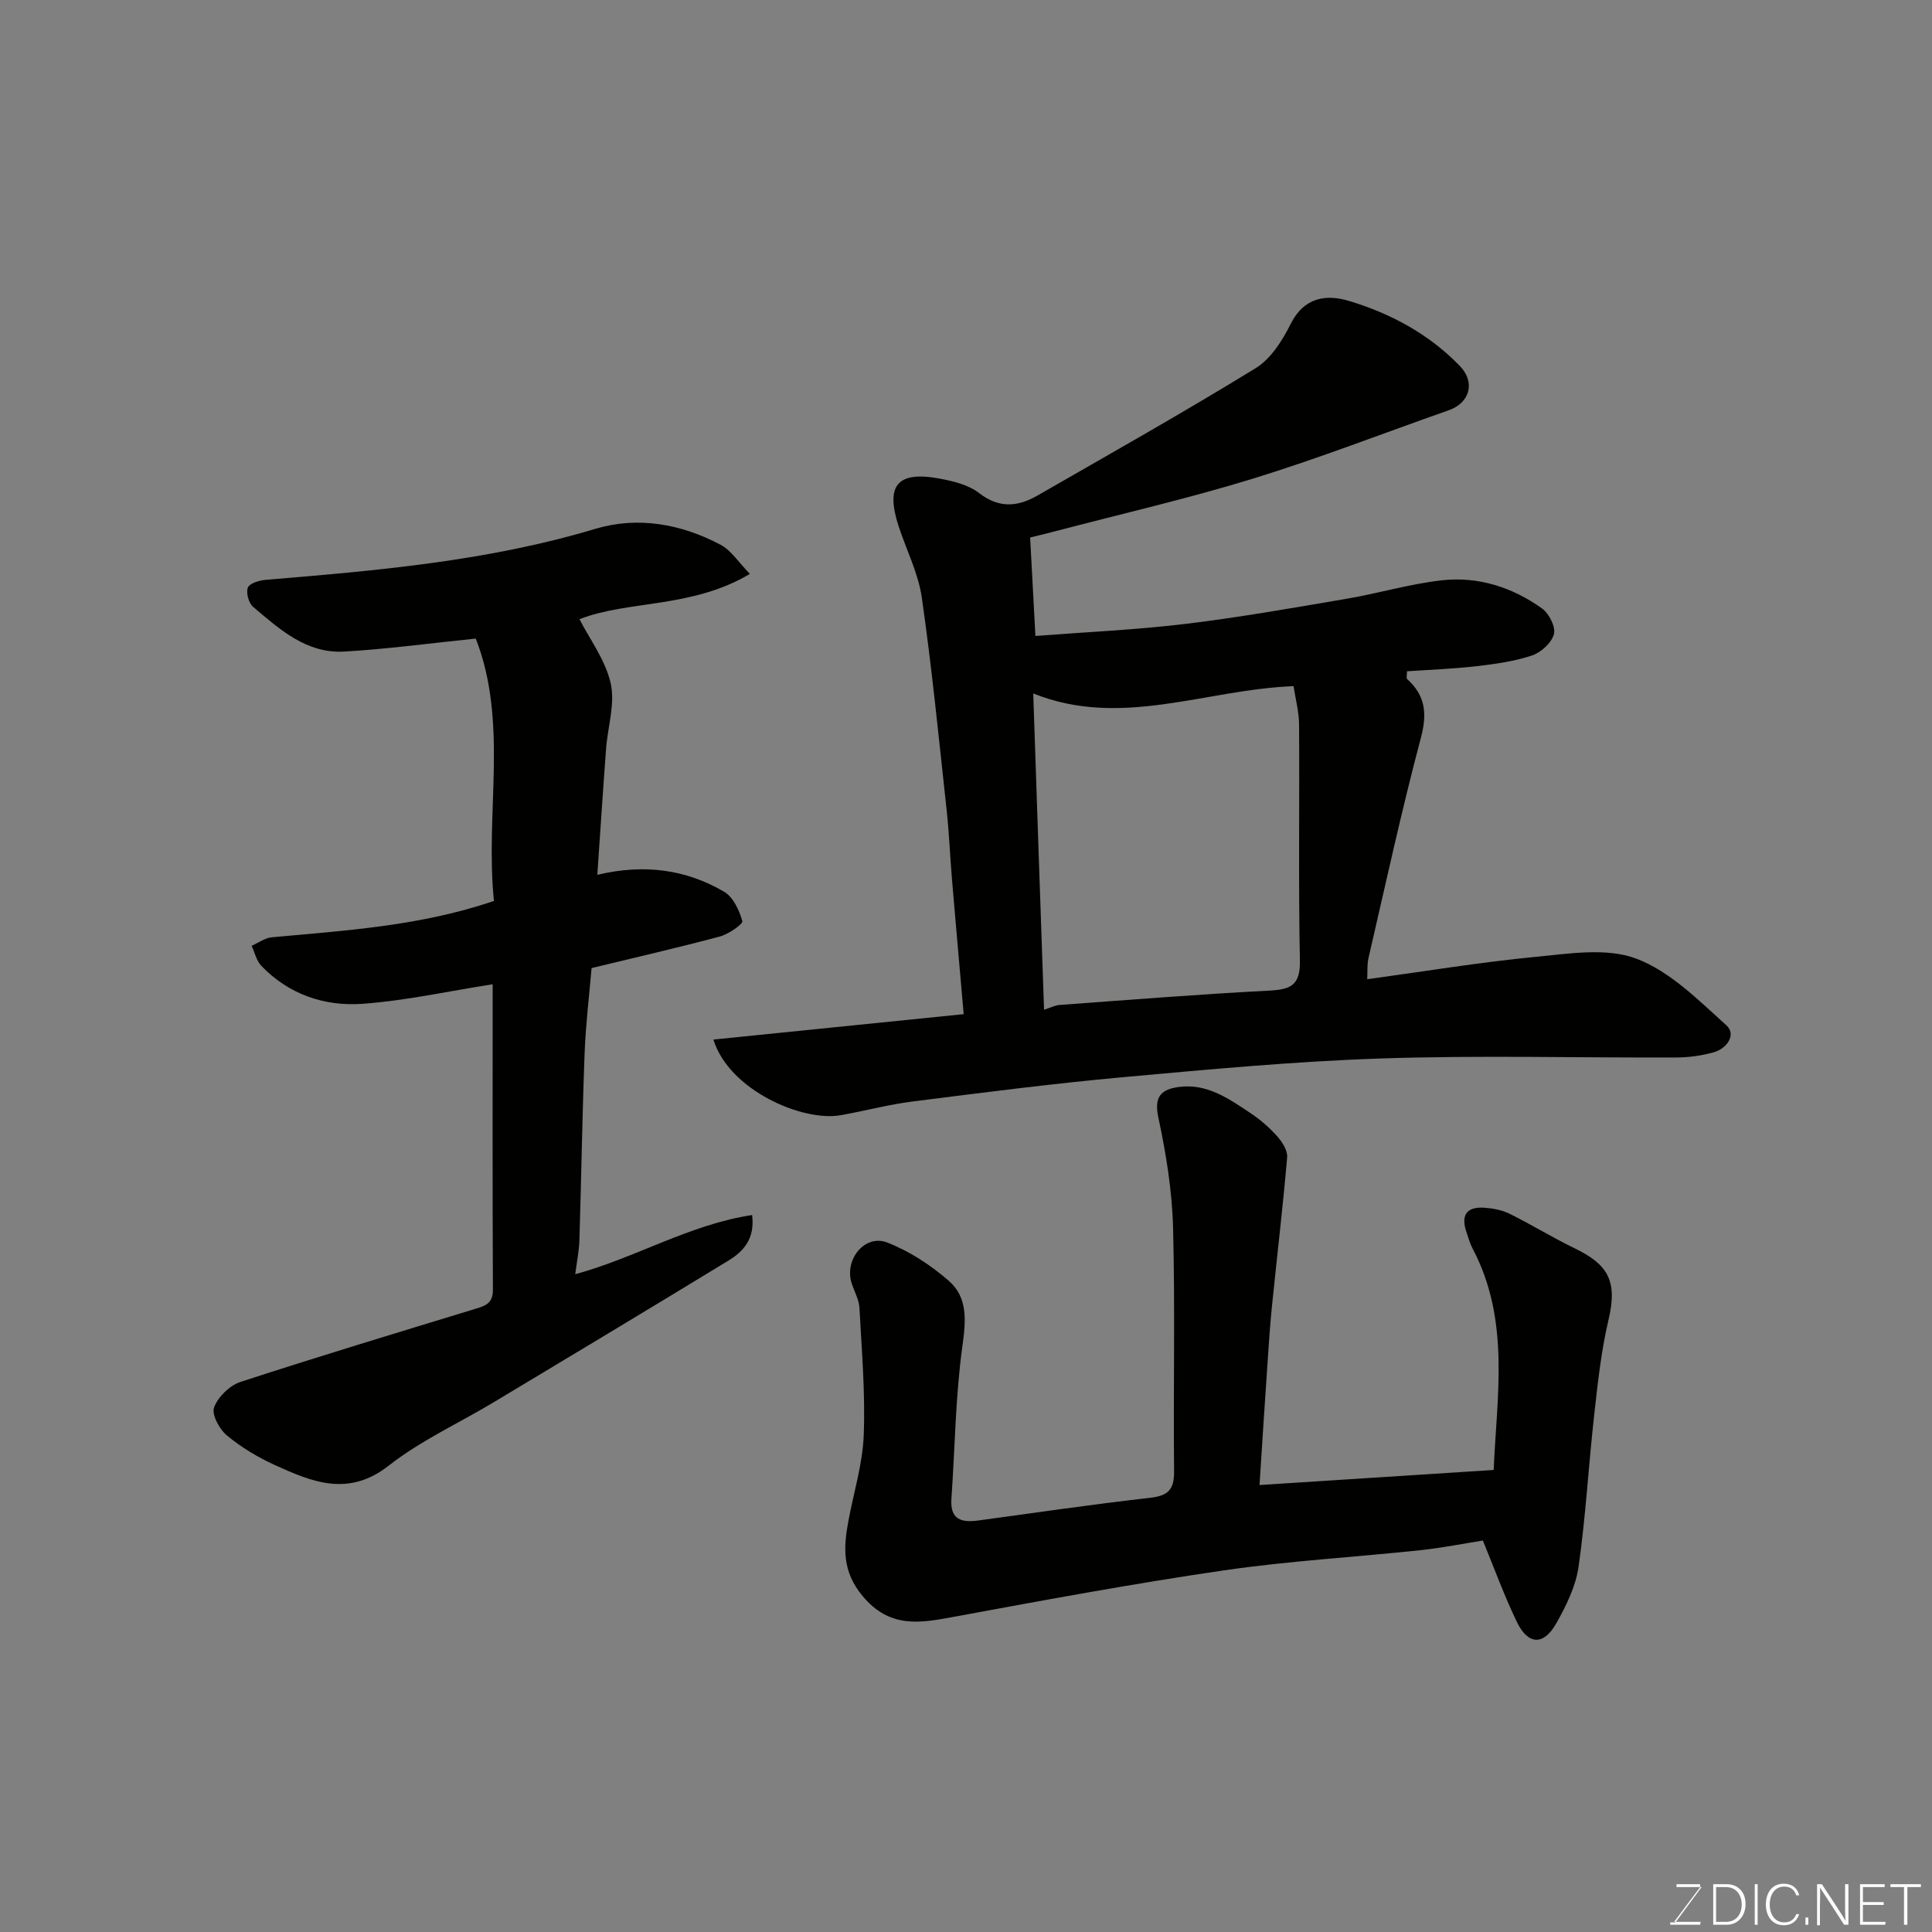 <svg enable-background="new 0 0 400 400" viewBox="0 0 400 400" xmlns="http://www.w3.org/2000/svg"><rect x="0" y="0" width="400" height="400" fill="#808080" stroke="none"/><path d="m213.28 111.28c.35 6.54.69 12.89 1.09 20.39 10.49-.81 20.83-1.27 31.08-2.5 11.18-1.35 22.28-3.32 33.39-5.21 6.58-1.12 13.04-3.07 19.65-3.81 7.55-.85 14.64 1.43 20.8 5.85 1.44 1.04 2.84 3.83 2.43 5.31-.49 1.8-2.68 3.78-4.56 4.41-3.67 1.22-7.62 1.76-11.49 2.21-4.73.55-9.5.72-14.36 1.05 0 .73-.2 1.42.03 1.62 3.8 3.43 4.17 7.17 2.83 12.2-4.01 15.08-7.32 30.35-10.84 45.57-.32 1.37-.18 2.85-.26 4.37 11.91-1.63 23.34-3.52 34.84-4.63 6.95-.67 14.7-1.95 20.85.36 6.99 2.62 12.89 8.61 18.67 13.81 2.12 1.91.14 4.81-2.64 5.59-2.49.7-5.15 1.06-7.73 1.07-20.32.08-40.67-.47-60.97.2-17.92.59-35.82 2.27-53.68 3.89-14.52 1.32-28.99 3.19-43.46 5.02-5 .63-9.91 1.96-14.88 2.84-7.88 1.41-23.11-5.14-26.37-15.66 17.17-1.74 34.08-3.46 51.82-5.26-.84-9.68-1.66-18.83-2.43-27.98-.4-4.76-.58-9.54-1.1-14.29-1.6-14.65-3.04-29.34-5.13-43.92-.72-5.06-3.18-9.86-4.8-14.8-2.78-8.52-.29-11.52 8.49-9.89 2.83.53 5.97 1.29 8.16 2.99 4.14 3.22 8.02 2.85 12.06.53 15.13-8.69 30.34-17.26 45.21-26.39 3.14-1.93 5.53-5.73 7.25-9.17 2.78-5.55 7.39-6.16 12.09-4.74 8.64 2.61 16.57 6.87 22.95 13.49 3.22 3.34 2.06 7.6-2.3 9.13-13.49 4.74-26.85 9.94-40.5 14.15-13.49 4.15-27.3 7.31-40.96 10.9-1.73.47-3.46.87-5.23 1.3zm2.88 97.78c1.36-.43 2.26-.92 3.19-.99 14.45-1.06 28.91-2.22 43.38-2.97 4.39-.23 6.49-1.03 6.4-6.13-.32-16.31-.06-32.64-.17-48.96-.02-2.67-.75-5.34-1.15-7.95-18.32.71-35.72 8.81-53.89 1.51.73 21.82 1.47 43.32 2.24 65.49z" fill="#010100"/><path d="m102 203.78c-9.32 1.46-18.11 3.42-27 4.05-7.85.56-15.23-1.96-20.91-7.88-1-1.05-1.34-2.73-1.99-4.13 1.38-.61 2.73-1.62 4.16-1.76 15.3-1.42 30.67-2.31 46.01-7.53-1.89-18.17 3.05-36.88-3.77-54.32-9.5.97-18.35 2.18-27.24 2.69-7.8.45-13.37-4.61-18.86-9.26-.92-.78-1.5-2.93-1.08-3.99.35-.89 2.36-1.49 3.68-1.6 22.99-1.91 45.93-3.86 68.22-10.55 8.84-2.65 17.8-1.04 25.97 3.29 2.19 1.16 3.7 3.61 6.07 6.03-12.1 7.19-25.15 5.41-35.29 9.38 2.11 4.12 5.38 8.45 6.47 13.28.95 4.23-.62 9.01-.96 13.56-.64 8.52-1.19 17.04-1.81 26.08 9.78-2.32 18.39-1.09 26.26 3.51 1.87 1.1 3.14 3.84 3.76 6.08.17.62-2.86 2.7-4.67 3.19-8.8 2.35-17.68 4.38-26.54 6.53-.49 5.75-1.21 11.64-1.44 17.55-.49 12.93-.68 25.86-1.08 38.79-.07 2.24-.54 4.46-.86 7.04 12.48-3.38 23.59-10.27 36.62-12.25.61 4.95-1.81 7.54-4.89 9.42-16.15 9.85-32.36 19.59-48.58 29.32-7.27 4.37-15.14 7.94-21.75 13.13-8.35 6.55-15.84 3.42-23.58-.1-3.53-1.61-6.98-3.67-9.95-6.14-1.55-1.28-3.19-4.34-2.65-5.8.81-2.17 3.22-4.54 5.45-5.27 16.07-5.25 32.25-10.13 48.42-15.07 2.14-.65 3.88-1.07 3.86-4.03-.1-21.13-.05-42.28-.05-63.24z" fill="#010100"/><path d="m260.77 307.46c16.35-1.05 31.96-2.05 48.48-3.12.63-15.26 3.5-30.98-4.39-45.89-.53-.99-.81-2.12-1.19-3.19-1.25-3.49-.21-5.49 3.69-5.21 1.75.13 3.61.47 5.17 1.24 4.54 2.24 8.86 4.92 13.41 7.12 6.89 3.34 9.02 6.67 7.09 14.82-1.53 6.48-2.24 13.18-2.98 19.82-1.17 10.44-1.74 20.96-3.23 31.35-.58 4.06-2.57 8.08-4.62 11.71-2.62 4.63-5.83 4.49-8.15-.31-2.65-5.49-4.73-11.25-7.04-16.85-3.86.61-8.42 1.52-13.02 2.01-13.55 1.44-27.2 2.21-40.67 4.18-18.56 2.71-37.02 6.13-55.47 9.54-7.16 1.33-13.53 2.63-19.26-4.24-4.26-5.11-3.97-10.06-2.92-15.64 1.11-5.91 2.94-11.79 3.16-17.73.33-8.73-.42-17.51-.89-26.27-.09-1.71-1.05-3.38-1.6-5.07-1.61-4.89 2.68-10.28 7.34-8.48 4.58 1.77 8.96 4.64 12.7 7.88 4.06 3.51 3.6 8.33 2.87 13.61-1.44 10.43-1.53 21.04-2.27 31.57-.3 4.33 2.09 4.97 5.58 4.49 11.83-1.61 23.65-3.35 35.51-4.69 3.72-.42 5.05-1.64 5.01-5.46-.17-16.83.23-33.67-.21-50.49-.2-7.64-1.45-15.33-3.05-22.81-.92-4.3.57-5.78 4.16-6.29 5.86-.83 10.38 2.38 14.88 5.37 2.04 1.35 3.95 3.01 5.57 4.83 1.05 1.17 2.18 2.95 2.06 4.36-.88 10.27-2.1 20.51-3.14 30.76-.4 3.93-.66 7.88-.92 11.82-.59 8.5-1.13 17.02-1.66 25.26z" fill="#010100"/><g fill="#fbfcfa"><path d="m346.9 398 5.4-7.3h-5.2v-.6h4.9v.6l-5.4 7.2h5.5l-.1.6h-6.2v-.5z"/><path d="m354.7 390.1h2.8c2.3 0 3.9 1.6 3.9 4.1s-1.6 4.3-3.9 4.3h-2.8zm.6 7.8h2c2.2 0 3.3-1.6 3.3-3.6 0-1.8-1-3.6-3.3-3.6h-2z"/><path d="m363.9 390.1v8.4h-.6v-8.4z"/><path d="m372.5 396.3c-.4 1.3-1.4 2.3-3.2 2.3-2.4 0-3.7-1.9-3.7-4.3 0-2.3 1.2-4.3 3.7-4.3 1.8 0 2.9 1 3.2 2.4h-.6c-.4-1.1-1.1-1.8-2.5-1.8-2.1 0-3 1.9-3 3.7s.9 3.7 3 3.7c1.4 0 2.1-.7 2.5-1.7z"/><path d="m373.8 398.5v-1.5h.6v1.5z"/><path d="m376.2 398.5v-8.4h1c1.3 2 4.4 6.6 4.9 7.6-.1-1.2-.1-2.4-.1-3.8v-3.8h.7v8.4h-.9c-1.2-1.9-4.4-6.8-5-7.7.1 1.1 0 2.3 0 3.9v3.9h-.6z"/><path d="m390 394.4h-4.3v3.5h4.7l-.1.6h-5.2v-8.4h5.1v.6h-4.5v3.1h4.3z"/><path d="m394.2 390.7h-2.8v-.6h6.3v.6h-2.8v7.8h-.7z"/></g></svg>